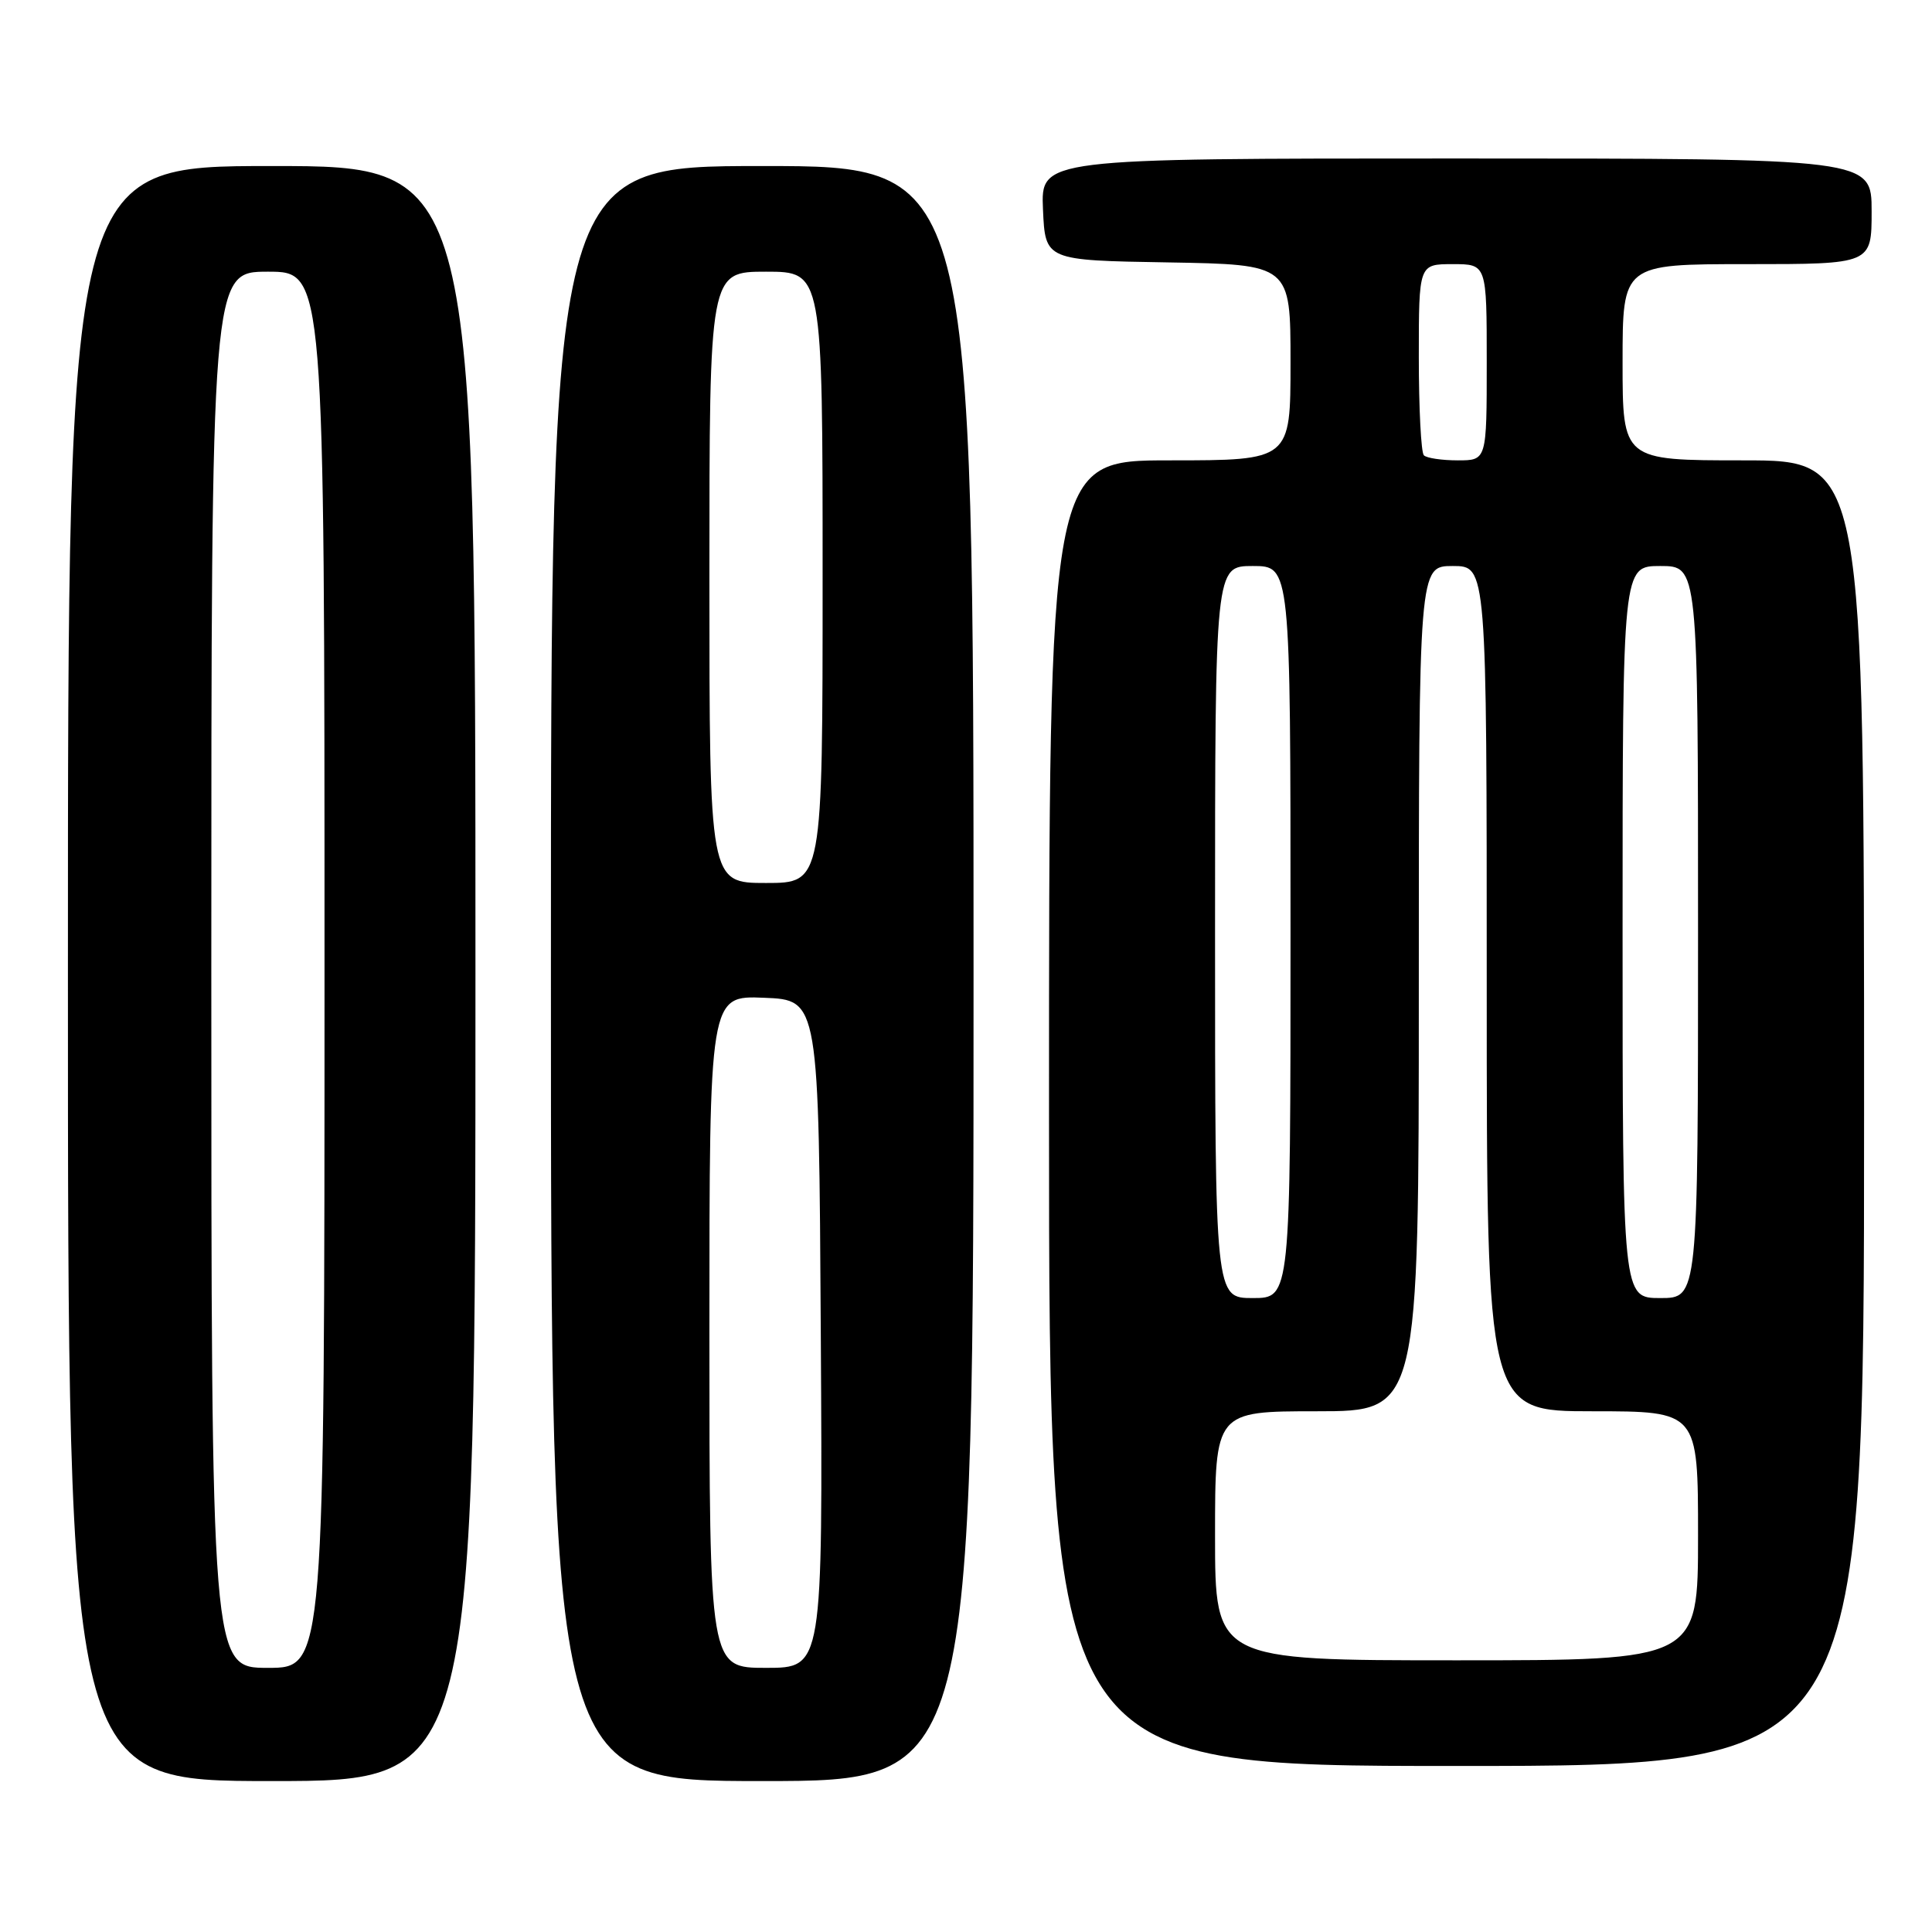 <?xml version="1.0" encoding="UTF-8" standalone="no"?>
<!DOCTYPE svg PUBLIC "-//W3C//DTD SVG 1.1//EN" "http://www.w3.org/Graphics/SVG/1.1/DTD/svg11.dtd" >
<svg xmlns="http://www.w3.org/2000/svg" xmlns:xlink="http://www.w3.org/1999/xlink" version="1.1" viewBox="0 0 256 256">
 <g >
 <path fill="currentColor"
d=" M 63.00 129.00 C 63.00 22.00 63.00 22.00 36.00 22.00 C 9.00 22.00 9.00 22.00 9.00 129.00 C 9.00 236.00 9.00 236.00 36.00 236.00 C 63.00 236.00 63.00 236.00 63.00 129.00 Z  M 129.00 129.00 C 129.00 22.00 129.00 22.00 101.00 22.00 C 73.00 22.00 73.00 22.00 73.00 129.00 C 73.00 236.00 73.00 236.00 101.00 236.00 C 129.00 236.00 129.00 236.00 129.00 129.00 Z  M 247.00 147.50 C 247.00 61.00 247.00 61.00 231.00 61.00 C 215.00 61.00 215.00 61.00 215.00 48.00 C 215.00 35.00 215.00 35.00 231.50 35.00 C 248.00 35.00 248.00 35.00 248.00 28.00 C 248.00 21.00 248.00 21.00 192.95 21.00 C 137.91 21.00 137.91 21.00 138.20 27.75 C 138.50 34.50 138.50 34.50 154.75 34.77 C 171.00 35.05 171.00 35.05 171.00 48.02 C 171.00 61.00 171.00 61.00 155.00 61.00 C 139.00 61.00 139.00 61.00 139.00 147.50 C 139.00 234.00 139.00 234.00 193.00 234.00 C 247.00 234.00 247.00 234.00 247.00 147.50 Z  M 28.00 128.50 C 28.00 36.00 28.00 36.00 35.50 36.00 C 43.00 36.00 43.00 36.00 43.00 128.50 C 43.00 221.00 43.00 221.00 35.50 221.00 C 28.00 221.00 28.00 221.00 28.00 128.50 Z  M 94.00 176.46 C 94.00 131.91 94.00 131.91 101.25 132.21 C 108.50 132.50 108.50 132.50 108.76 176.75 C 109.02 221.00 109.02 221.00 101.51 221.00 C 94.00 221.00 94.00 221.00 94.00 176.46 Z  M 94.00 76.50 C 94.00 36.00 94.00 36.00 101.50 36.00 C 109.00 36.00 109.00 36.00 109.00 76.50 C 109.00 117.00 109.00 117.00 101.50 117.00 C 94.00 117.00 94.00 117.00 94.00 76.50 Z  M 161.00 203.50 C 161.00 187.00 161.00 187.00 174.50 187.00 C 188.00 187.00 188.00 187.00 188.00 131.00 C 188.00 75.00 188.00 75.00 192.50 75.00 C 197.00 75.00 197.00 75.00 197.00 131.00 C 197.00 187.00 197.00 187.00 211.00 187.00 C 225.00 187.00 225.00 187.00 225.00 203.50 C 225.00 220.00 225.00 220.00 193.00 220.00 C 161.00 220.00 161.00 220.00 161.00 203.50 Z  M 161.00 123.50 C 161.00 75.00 161.00 75.00 166.00 75.00 C 171.00 75.00 171.00 75.00 171.00 123.50 C 171.00 172.00 171.00 172.00 166.00 172.00 C 161.00 172.00 161.00 172.00 161.00 123.50 Z  M 215.00 123.50 C 215.00 75.00 215.00 75.00 220.00 75.00 C 225.00 75.00 225.00 75.00 225.00 123.50 C 225.00 172.00 225.00 172.00 220.00 172.00 C 215.00 172.00 215.00 172.00 215.00 123.50 Z  M 188.67 60.33 C 188.30 59.97 188.00 54.12 188.00 47.33 C 188.00 35.00 188.00 35.00 192.50 35.00 C 197.00 35.00 197.00 35.00 197.00 48.00 C 197.00 61.00 197.00 61.00 193.17 61.00 C 191.06 61.00 189.03 60.70 188.67 60.33 Z "/>
</g>
</svg>